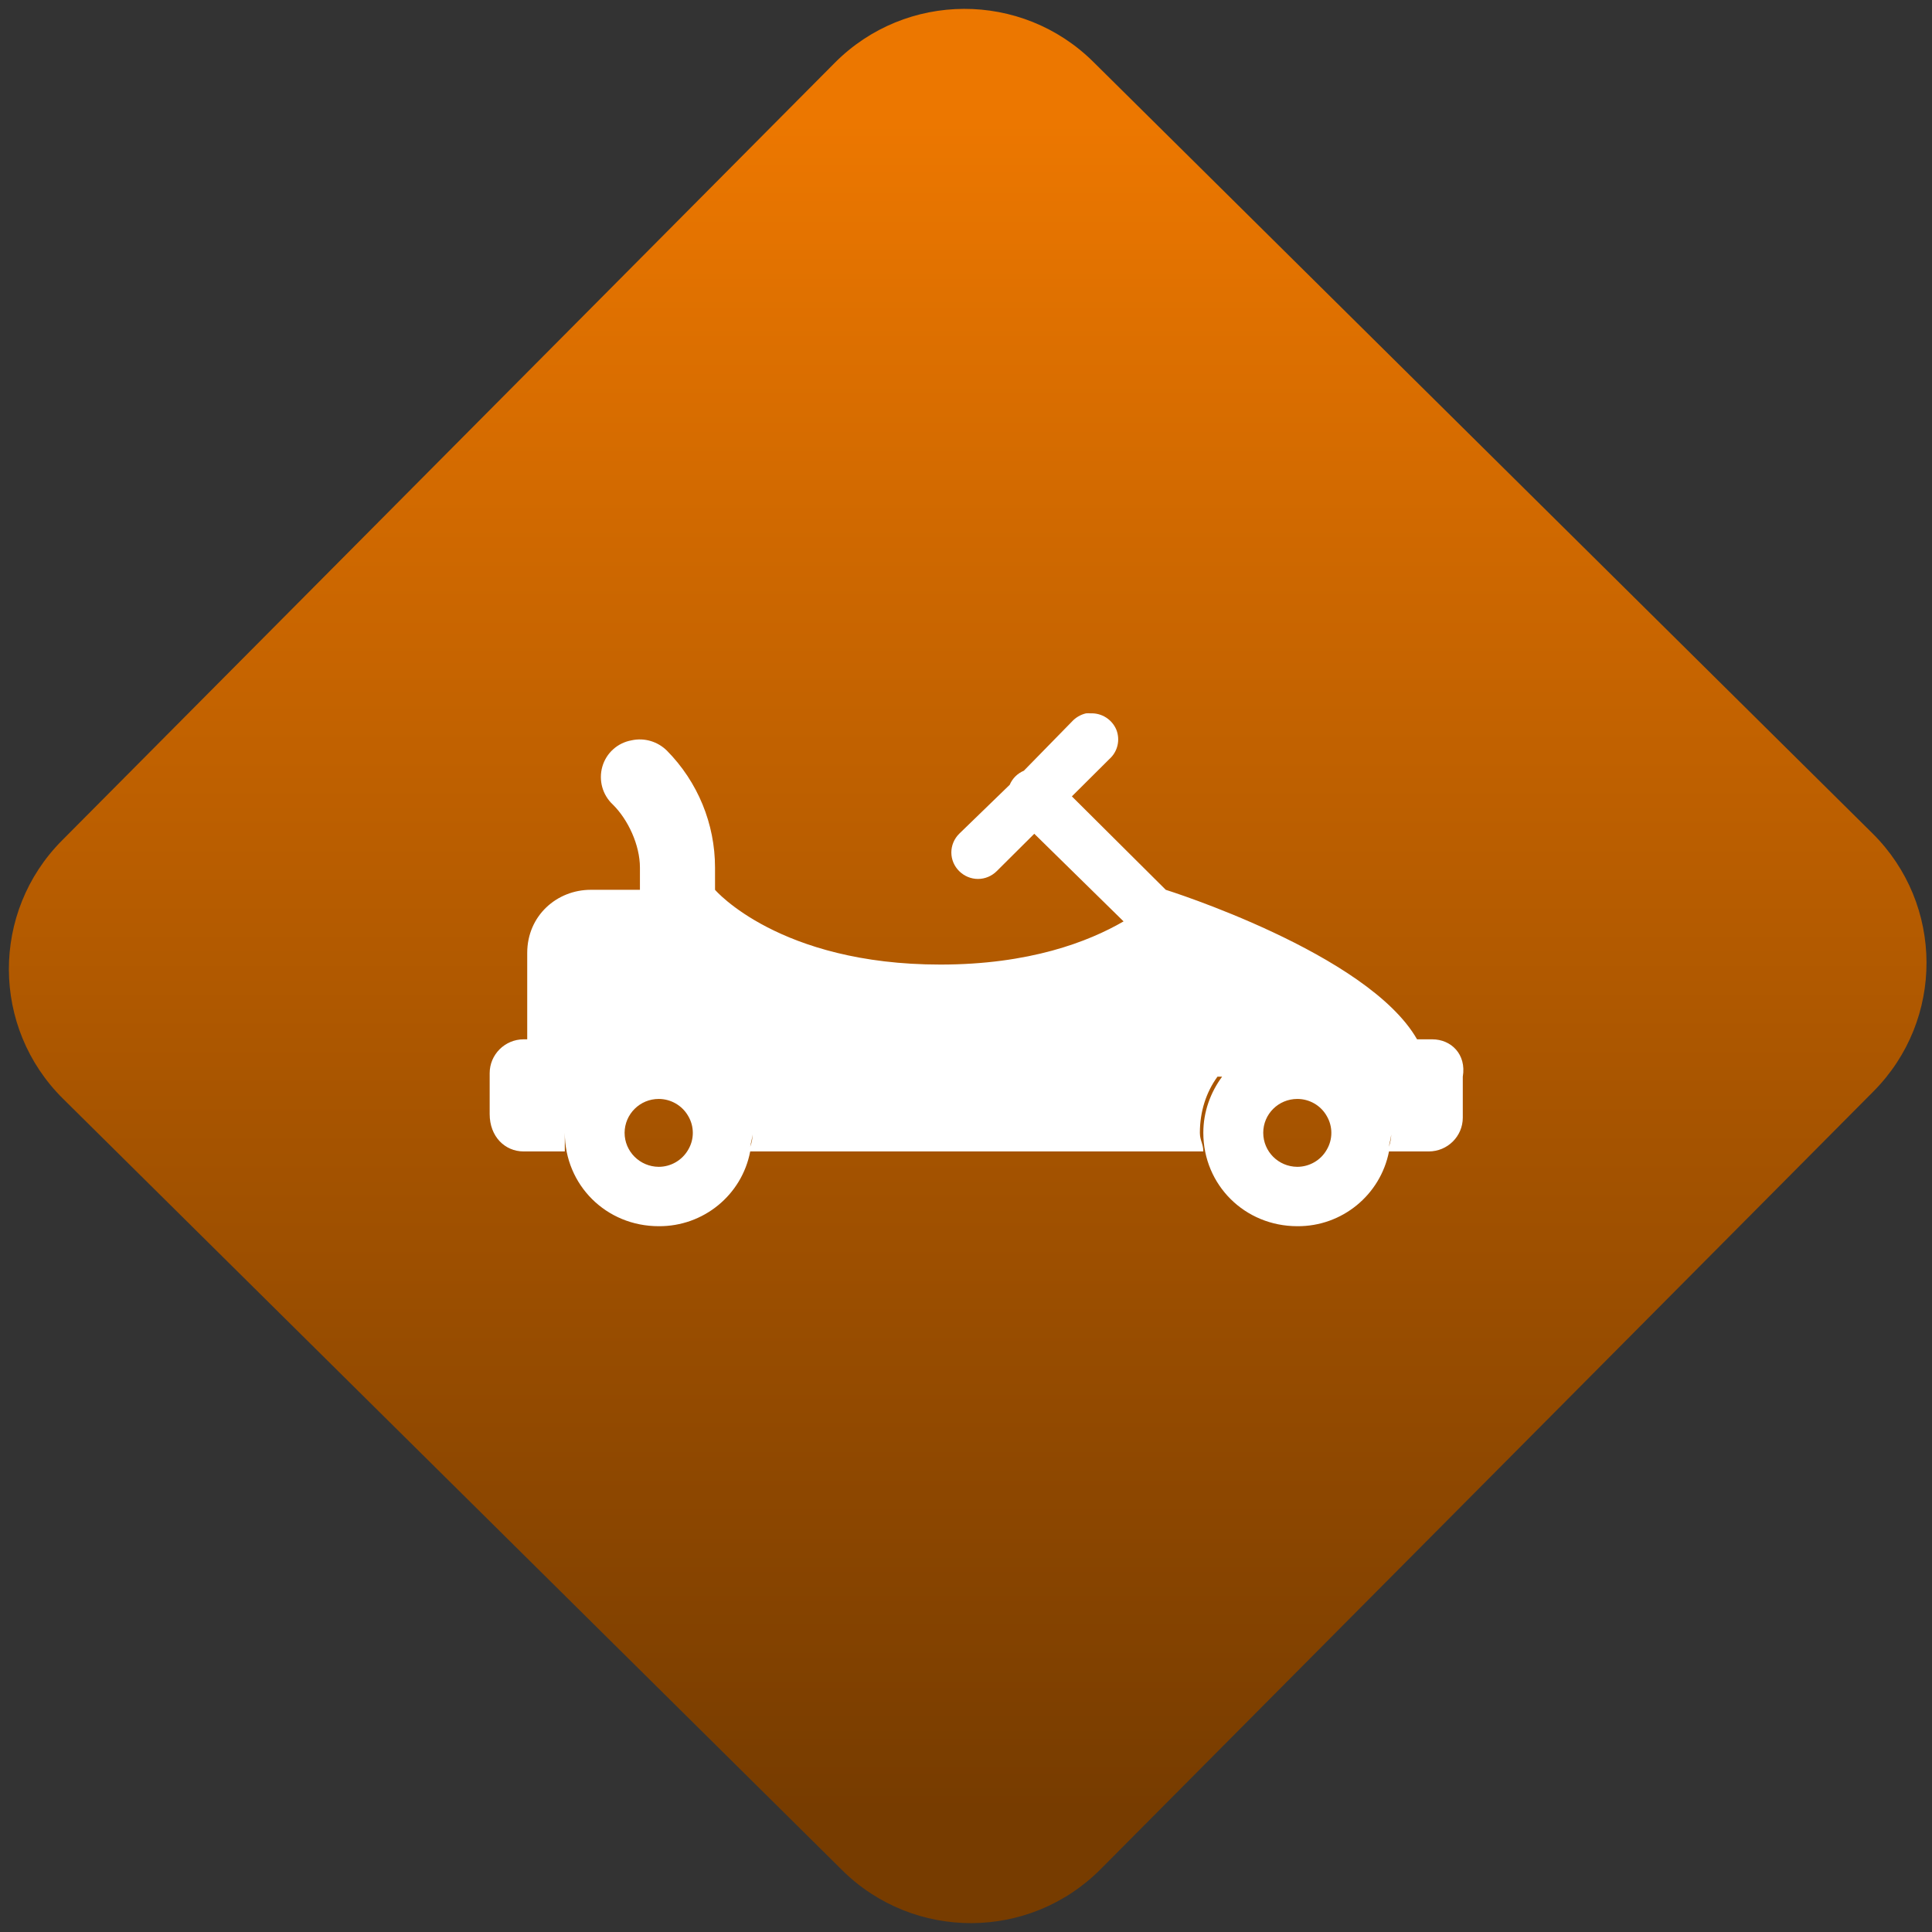 <svg width="64" height="64" viewBox="0 0 64 64" version="1.1"><rect x="0" y="0" width="64" height="64" fill="#333333" stroke="none"/><defs><linearGradient id="linear-pattern-0" gradientUnits="userSpaceOnUse" x1="0" y1="0" x2="0" y2="1" gradientTransform="matrix(60, 0, 0, 56, 0, 4)"><stop offset="0" stop-color="#ec7700" stop-opacity="1"/><stop offset="1" stop-color="#773c00" stop-opacity="1"/></linearGradient></defs><path fill="url(#linear-pattern-0)" fill-opacity="1" d="M 36.219 2.051 L 62.027 27.605 C 64.402 29.957 64.418 33.785 62.059 36.156 L 36.461 61.918 C 34.105 64.289 30.27 64.305 27.895 61.949 L 2.086 36.395 C -0.289 34.043 -0.305 30.215 2.051 27.844 L 27.652 2.082 C 30.008 -0.289 33.844 -0.305 36.219 2.051 Z M 36.219 2.051 " /><g transform="matrix(1.008,0,0,1.003,16.221,16.077)"><path fill-rule="nonzero" fill="rgb(100%, 100%, 100%)" fill-opacity="1" d="M 19.598 7.531 C 19.418 7.574 19.258 7.668 19.133 7.805 L 17.555 9.426 C 17.344 9.516 17.18 9.68 17.09 9.891 L 15.43 11.508 C 15.266 11.672 15.172 11.895 15.172 12.125 C 15.172 12.359 15.266 12.578 15.43 12.742 C 15.594 12.906 15.816 13 16.047 13 C 16.281 13 16.5 12.906 16.664 12.742 L 17.898 11.508 L 20.832 14.402 C 19.672 15.078 17.734 15.828 14.812 15.828 C 9.508 15.828 7.406 13.359 7.406 13.359 L 7.406 12.625 C 7.406 11.18 6.84 9.797 5.828 8.766 C 5.523 8.461 5.086 8.328 4.664 8.422 C 4.203 8.504 3.832 8.84 3.703 9.289 C 3.574 9.742 3.707 10.227 4.051 10.547 C 4.547 11.039 4.938 11.879 4.938 12.625 L 4.938 13.359 L 3.32 13.359 C 2.211 13.359 1.234 14.211 1.234 15.445 L 1.234 18.297 L 1.117 18.297 C 0.5 18.297 0 18.801 0 19.414 L 0 20.766 C 0 21.508 0.5 22 1.117 22 L 2.469 22 L 2.469 21.383 C 2.469 23.109 3.828 24.469 5.555 24.469 C 7.023 24.48 8.289 23.441 8.562 22 L 23.453 22 C 23.453 21.754 23.34 21.633 23.34 21.383 C 23.34 20.688 23.543 20.047 23.918 19.531 L 24.07 19.531 C 23.691 20.047 23.453 20.688 23.453 21.383 C 23.453 23.109 24.816 24.469 26.543 24.469 C 28.008 24.48 29.273 23.441 29.555 22 L 30.859 22 C 31.48 22 31.98 21.5 31.98 20.883 L 31.98 19.531 C 32.105 18.789 31.594 18.297 30.977 18.297 L 30.477 18.297 C 28.852 15.445 22.219 13.359 22.219 13.359 L 19.133 10.273 L 20.367 9.039 C 20.641 8.793 20.727 8.406 20.594 8.07 C 20.453 7.734 20.117 7.516 19.75 7.531 C 19.699 7.527 19.648 7.527 19.598 7.531 Z M 5.555 20.266 C 5.953 20.266 6.324 20.48 6.523 20.828 C 6.727 21.172 6.727 21.602 6.523 21.945 C 6.324 22.293 5.953 22.508 5.555 22.508 C 4.938 22.504 4.434 22.004 4.434 21.383 C 4.438 20.766 4.938 20.266 5.555 20.266 Z M 26.543 20.266 C 26.941 20.266 27.312 20.48 27.508 20.828 C 27.711 21.172 27.711 21.602 27.508 21.945 C 27.312 22.293 26.938 22.508 26.539 22.508 C 25.922 22.504 25.422 22.004 25.422 21.383 C 25.422 20.766 25.922 20.266 26.543 20.266 Z M 8.641 21.383 C 8.641 21.57 8.617 21.691 8.562 21.848 C 8.586 21.691 8.641 21.547 8.641 21.383 Z M 29.629 21.383 C 29.629 21.57 29.602 21.691 29.551 21.848 C 29.574 21.691 29.629 21.547 29.629 21.383 Z M 29.629 21.383 "/></g></svg>
